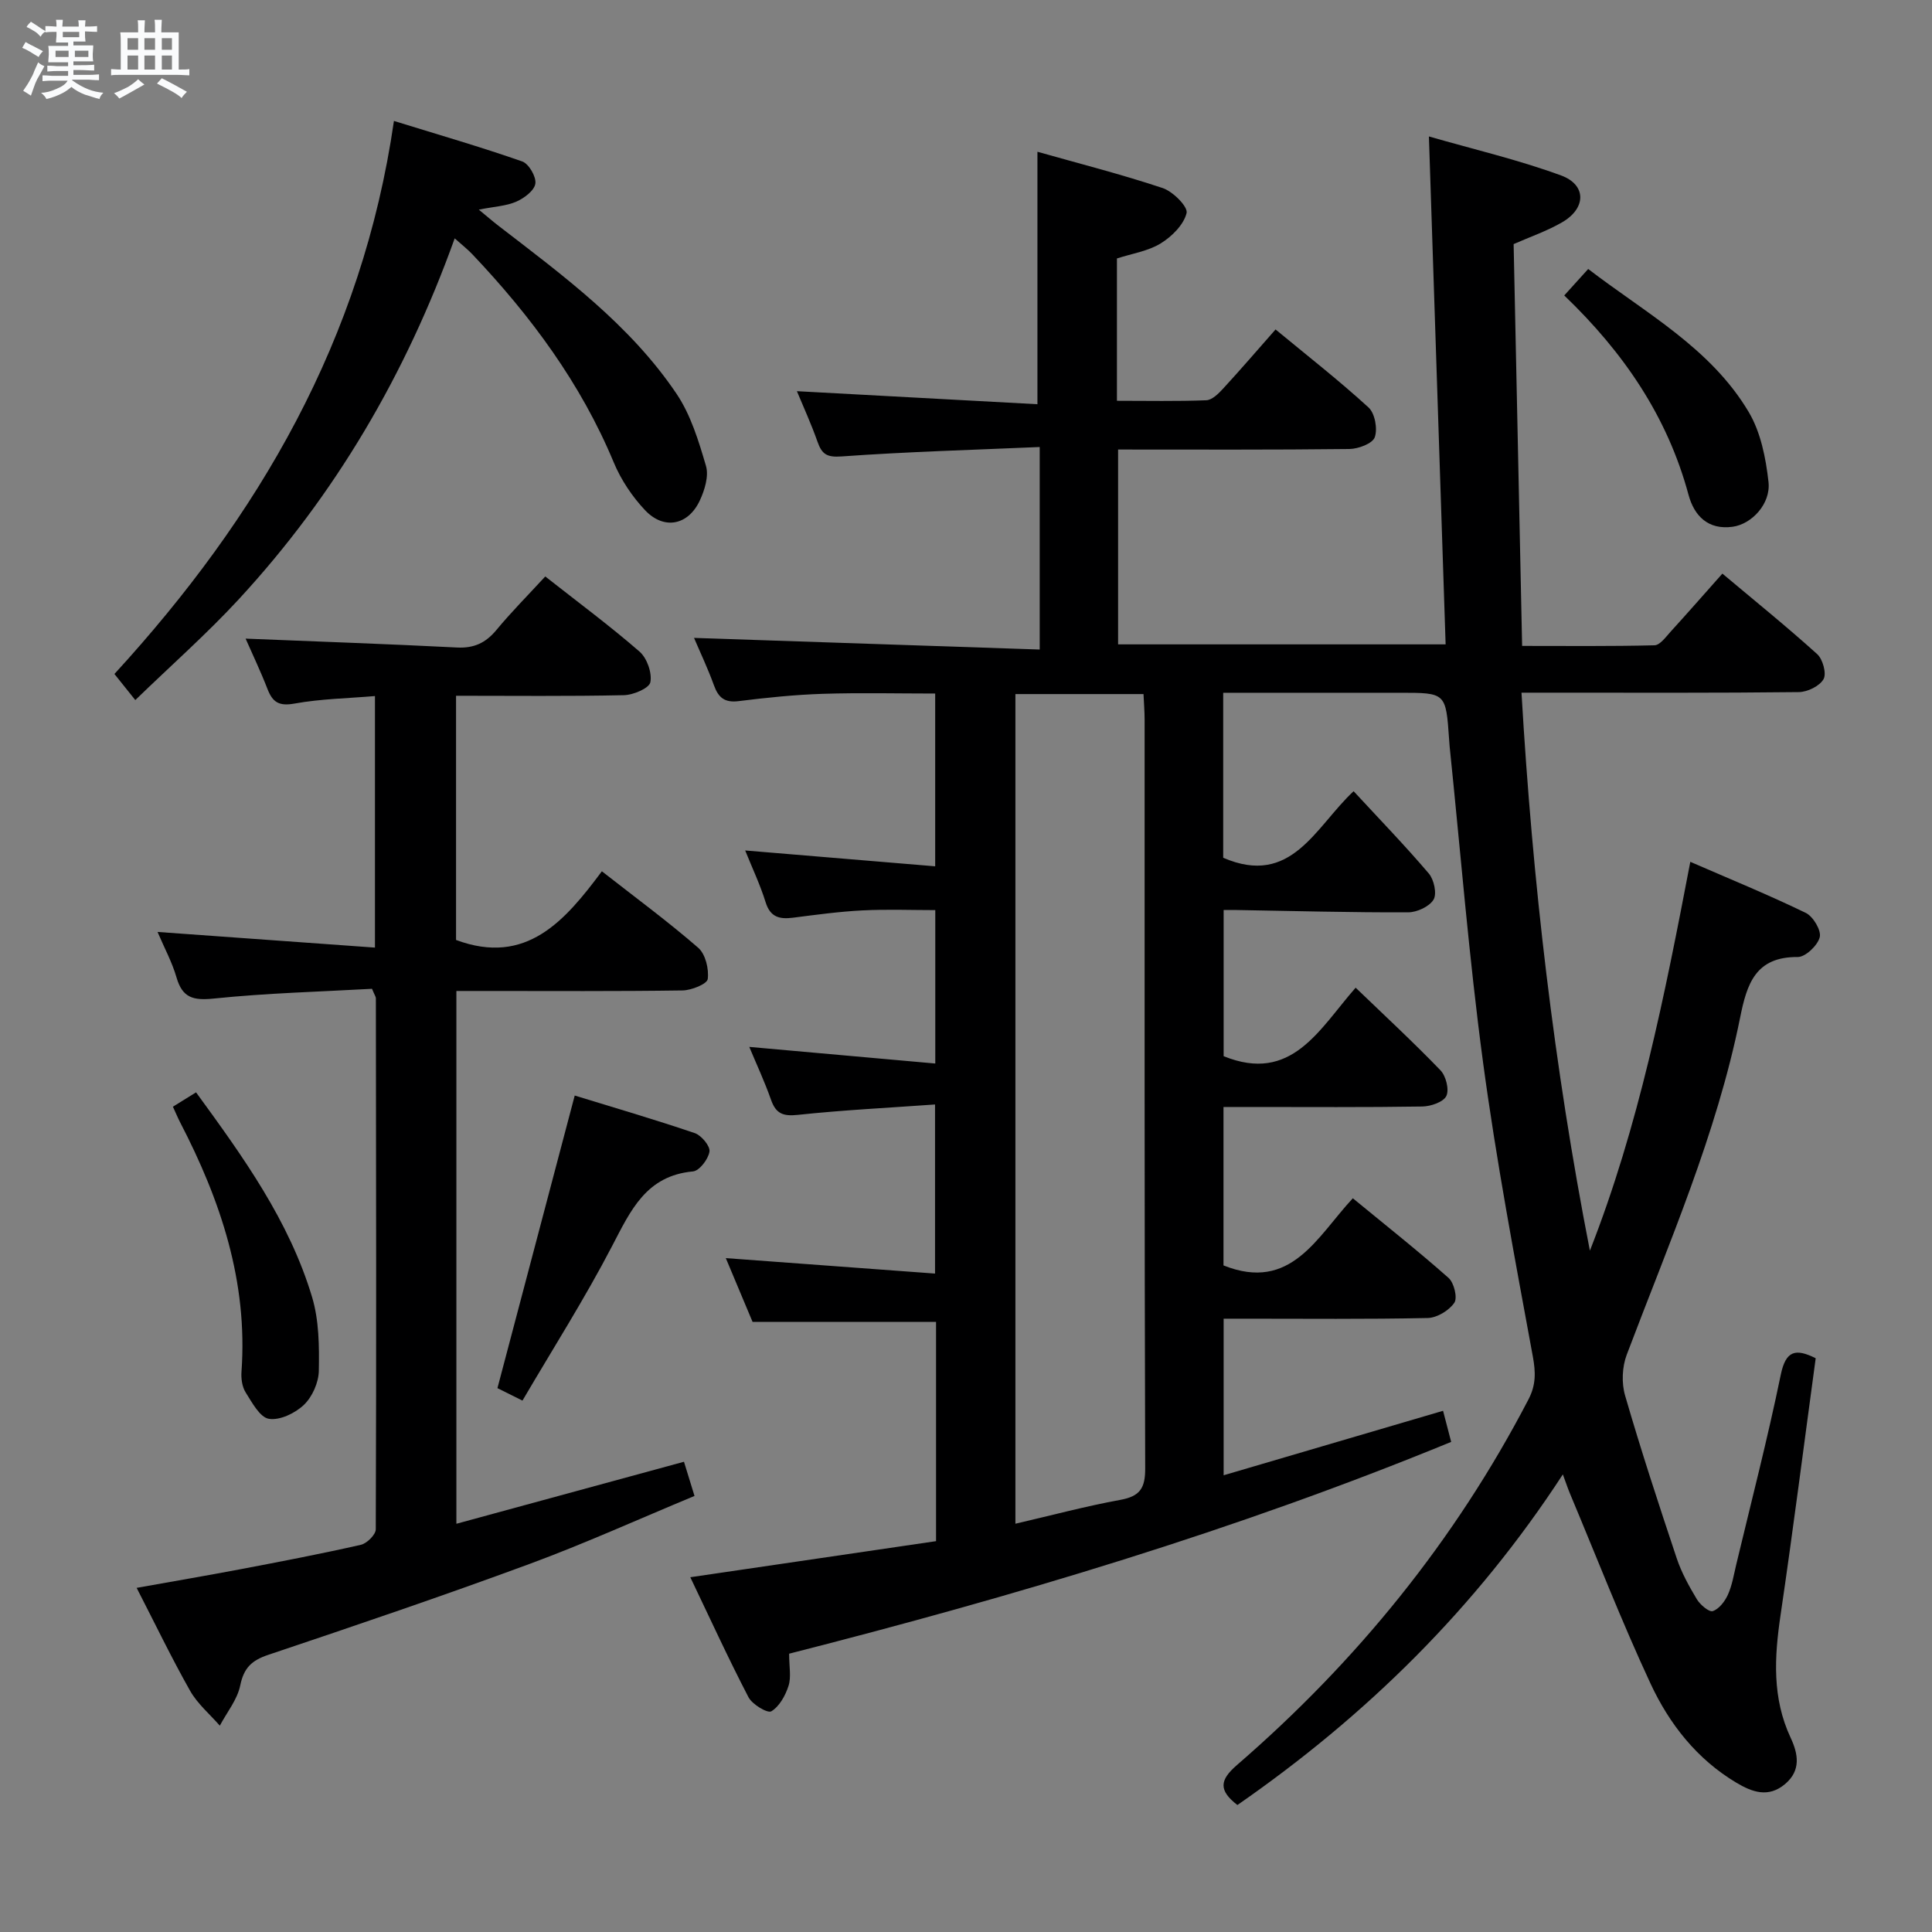 <svg enable-background="new 0 0 400 400" viewBox="0 0 400 400" xmlns="http://www.w3.org/2000/svg"><rect x="0" y="0" width="400" height="400" fill="#808080" stroke="none"/><path d="m6.8 9.5c.6.3 1.3.7 2.1 1.1-.4.4-.7.8-.9 1.2-.7-.4-1.3-.8-1.8-1.1s-1.1-.6-1.6-.8c.2-.4.5-.8.7-1.2.4.2.8.5 1.5.8zm.9 6.9c-.3.6-.5 1.1-.7 1.7s-.4 1.1-.6 1.7c-.6-.4-1.1-.7-1.6-1 .7-1 1.2-1.8 1.5-2.4.3-.5.6-1.1.8-1.7.3-.6.5-1.2.8-1.8.3.3.8.6 1.3.8-.7 1.3-1.2 2.2-1.5 2.7zm.1-11c.4.3 1 .7 1.7 1.1-.5.2-.8.6-1.1 1.1-.5-.6-1-1-1.4-1.2s-.9-.6-1.5-.8c.2-.4.5-.7.9-1.1.5.3.9.6 1.4.9zm10.5 13.1c1 .4 2 .6 3.1.7-.4.4-.7.8-.8 1.3-.9-.2-1.9-.6-3-.9-1-.4-2-.9-2.8-1.6-.5.4-1.1.9-1.9 1.3s-1.9.9-3.3 1.2c-.1-.3-.5-.8-1.1-1.3 1 0 2.1-.3 3.2-.8 1.2-.5 1.9-1 2.3-1.7h-3.2c-.4 0-1 0-2 .1v-1.2c1 0 1.7.1 2 .1h3.3v-1h-2.3c-.2 0-.9 0-2 .1v-1.2c1.2 0 1.9.1 2 .1h2.3v-.8h-4.1c0-.7.1-1.2.1-1.6 0-.5 0-1.1-.1-1.8h4.1v-.7h-2.5c0-.6.1-1.1.1-1.6v-.6h-.5c-.4 0-1 0-1.8.1v-1.3c1.2 0 1.9.1 2.1.1h.2c0-.3 0-.8-.1-1.4h1.4c0 .6-.1 1-.1 1.4h3.4c0-.4 0-.8-.1-1.3h1.5c0 .4-.1.9-.1 1.3.7 0 1.5 0 2.5-.1v1.2c-1 0-1.8-.1-2.5-.1v.6c0 .3 0 .8.1 1.5h-2.5v.8h4.1c0 .7-.1 1.3-.1 1.8s0 1 .1 1.5h-4.1v.8h1.4c.8 0 1.8 0 2.9-.1v1.2c-1 0-1.9-.1-2.8-.1h-1.5v1h3.2c.3 0 1 0 2.1-.1v1.2c-1.1 0-1.8-.1-2.1-.1h-3.4l-.1.1c1.4 1 2.4 1.5 3.4 1.9zm-4.1-6.7v-1.3h-2.7v1.3zm2.2-4.1v-1.1h-3.4v1.1zm1.9 4.1v-1.3h-2.8v1.3z" fill="#fafbfc"/><path d="m37 6.7v2.3 5.4c1 0 1.8 0 2.2-.1v1.3c-.6 0-1.5-.1-2.5-.1h-11.9c-.7 0-1.3 0-1.8.1v-1.3c.5 0 1.1.1 2 .1v-5.2c0-1 0-1.8-.1-2.5h3.7c0-1.3 0-2.1-.1-2.5h1.5c0 .4-.1 1.3-.1 2.5h2.2c0-1.2 0-2.1-.1-2.6h1.5c0 .4-.1 1.3-.1 2.6zm-12.3 13.7c-.3-.4-.7-.8-1.1-1.1 1.1-.4 2.1-.9 2.9-1.3.8-.5 1.5-1 2.1-1.6.4.4.9.8 1.3 1.1-2.5 1.4-4.2 2.4-5.2 2.9zm3.9-10.1v-2.4h-2.2v2.4zm0 4.1v-2.9h-2.2v2.9zm3.5-4.1v-2.4h-2.2v2.4zm0 4.1v-2.9h-2.2v2.9zm.4 2.9 1-1.1c.6.3 1.4.7 2.5 1.3s2 1.1 2.7 1.5c-.4.4-.8.8-1.1 1.3-.8-.8-2.5-1.7-5.1-3zm3.1-7v-2.4h-2.1v2.4zm0 4.1v-2.9h-2.1v2.9z" fill="#fafbfc"/><g fill="#000001"><path d="m163.38 342.38c0 2.69.46 4.83-.12 6.64-.64 2.01-1.89 4.28-3.57 5.29-.77.46-3.95-1.42-4.73-2.93-4.2-8.08-7.99-16.37-12.04-24.83 17.31-2.54 34.08-5 50.88-7.47 0-15.65 0-30.59 0-45.4-12.61 0-25 0-37.99 0-1.65-3.94-3.56-8.49-5.54-13.2 14.54 1.07 28.69 2.12 43.32 3.2 0-11.95 0-22.97 0-35.01-9.6.69-19.02 1.15-28.38 2.15-3.07.33-4.57-.23-5.58-3.13-1.32-3.75-3.01-7.37-4.5-10.94 12.75 1.14 25.4 2.27 38.51 3.44 0-11.05 0-21.12 0-31.76-4.93 0-10.02-.2-15.09.06-4.8.24-9.58.9-14.36 1.51-2.78.35-4.71-.08-5.68-3.21-1.12-3.61-2.76-7.06-4.23-10.71 13.22 1.1 26.04 2.17 39.34 3.28 0-12.53 0-23.91 0-35.77-7.74 0-15.53-.19-23.31.06-5.8.19-11.61.79-17.38 1.51-2.87.36-4.18-.69-5.11-3.26-1.28-3.54-2.91-6.96-4.13-9.83 23.87.8 47.53 1.6 71.57 2.41 0-14.41 0-27.65 0-41.93-13.88.6-27.47.98-41.02 1.95-3.06.22-4.07-.46-4.98-3.03-1.3-3.7-2.95-7.29-4.27-10.48 16.7.9 33.24 1.8 49.8 2.7 0-17.8 0-34.64 0-52.27 8.58 2.43 17.37 4.66 25.94 7.52 2.12.71 5.26 3.87 4.94 5.17-.6 2.43-3.05 4.86-5.35 6.28-2.6 1.6-5.88 2.09-9.07 3.12v29.47c6.3 0 12.41.13 18.5-.11 1.2-.05 2.54-1.38 3.49-2.42 3.59-3.9 7.04-7.92 10.85-12.24 6.62 5.47 13.15 10.57 19.25 16.15 1.32 1.21 1.91 4.42 1.29 6.17-.46 1.3-3.4 2.41-5.25 2.43-15.82.19-31.65.11-47.89.11v40.34h67.81c-1.15-34.86-2.28-69.52-3.46-105.16 9.11 2.63 18.43 4.8 27.35 8.07 5.33 1.95 5.23 6.82.22 9.71-3.13 1.81-6.61 3-10.03 4.51.58 27.54 1.16 54.99 1.76 83.19 9.25 0 18.33.1 27.41-.13 1.13-.03 2.33-1.71 3.31-2.79 3.47-3.81 6.87-7.69 10.74-12.05 6.6 5.54 13.26 10.92 19.62 16.66 1.17 1.05 1.98 4.02 1.33 5.18-.81 1.44-3.32 2.67-5.11 2.69-17 .2-34 .12-51 .12-1.96 0-3.93 0-6.43 0 2.28 39.21 6.73 77.5 14.16 115.53 10.11-25.75 15.46-52.66 20.79-80.51 8.32 3.62 16.23 6.85 23.9 10.57 1.53.74 3.25 3.63 2.9 5.03-.43 1.71-2.96 4.12-4.56 4.11-8.78-.07-10.53 5.6-11.93 12.56-4.88 24.23-14.79 46.8-23.47 69.77-.96 2.53-1.1 5.87-.34 8.47 3.28 11.3 6.95 22.5 10.68 33.67.99 2.97 2.55 5.79 4.17 8.49.69 1.15 2.54 2.72 3.31 2.46 1.3-.44 2.51-2.03 3.13-3.41.87-1.94 1.22-4.13 1.72-6.23 3.13-13.07 6.5-26.1 9.21-39.25 1.04-5.06 3.06-5.55 7.24-3.46-2.41 17.74-4.67 35.5-7.28 53.21-1.28 8.69-1.76 17.14 2.1 25.38 1.53 3.27 2.2 6.72-1.14 9.55-3.47 2.94-6.84 1.69-10.14-.28-8.15-4.87-13.84-12.14-17.72-20.47-6.02-12.92-11.19-26.25-16.71-39.41-.44-1.06-.8-2.15-1.46-3.93-18.04 27.7-40.77 50-67.38 68.45-3.91-3.03-3.71-5.15-.09-8.28 24.81-21.46 45.17-46.51 60.35-75.69 1.57-3.01 1.51-5.62.9-8.93-3.72-20.24-7.56-40.48-10.3-60.86-2.92-21.72-4.66-43.61-6.92-65.42-.05-.5-.07-.99-.11-1.49-.67-9.61-.67-9.61-10.17-9.61-10.33 0-20.67 0-31 0-1.8 0-3.59 0-5.6 0v34.16c14.15 6.11 19.04-6.35 27-13.78 5.35 5.79 10.65 11.26 15.57 17.04 1.08 1.27 1.71 4.2.98 5.41-.88 1.45-3.44 2.63-5.28 2.63-11.81.04-23.63-.28-35.45-.48-.8-.01-1.6 0-2.73 0v30.26c14.08 5.7 19.73-5.51 27.33-14.18 6.02 5.79 11.96 11.29 17.56 17.1 1.14 1.18 1.85 4 1.22 5.32-.61 1.26-3.22 2.15-4.96 2.18-11.83.19-23.66.1-35.5.1-1.79 0-3.59 0-5.68 0v32.8c14 5.59 19.34-5.93 26.78-13.9 6.87 5.65 13.5 10.89 19.82 16.49 1.14 1.01 1.89 4.13 1.19 5.15-1.1 1.6-3.57 3.1-5.5 3.15-12.66.27-25.33.14-38 .14-1.31 0-2.62 0-4.26 0v32.42c15.13-4.44 30.01-8.82 45.43-13.35.51 1.94 1.06 4.06 1.68 6.44-44.67 18.35-90.44 31.97-137.07 43.85zm46.85-26.91c7.51-1.74 14.56-3.63 21.73-4.94 4.06-.74 5.16-2.42 5.14-6.54-.17-51.65-.11-103.3-.12-154.95 0-1.75-.15-3.51-.23-5.34-9.1 0-17.69 0-26.52 0z"/><path d="m112.89 119.35c6.84 5.38 13.39 10.23 19.52 15.56 1.54 1.34 2.62 4.4 2.24 6.34-.24 1.24-3.53 2.64-5.48 2.68-11.46.25-22.93.12-34.75.12v50.56c14.54 5.42 22.56-3.98 30.19-14.22 7 5.48 13.69 10.4 19.94 15.83 1.51 1.31 2.25 4.39 1.98 6.48-.13 1.02-3.36 2.33-5.21 2.36-13.66.2-27.32.11-40.98.11-1.81 0-3.63 0-5.85 0v110.31c15.61-4.25 31.05-8.46 47.12-12.84.66 2.14 1.31 4.24 2.18 7.08-11.55 4.79-22.72 9.86-34.19 14.09-17.89 6.6-35.96 12.73-54.04 18.8-3.44 1.15-5.07 2.69-5.82 6.33-.6 2.95-2.76 5.57-4.23 8.34-2.08-2.38-4.61-4.51-6.14-7.2-3.82-6.75-7.18-13.75-11.08-21.33 7.62-1.36 14.57-2.55 21.5-3.86 8.32-1.58 16.65-3.18 24.91-5.05 1.26-.28 3.09-2.1 3.1-3.21.13-36.65.07-73.3.02-109.95 0-.3-.23-.59-.8-1.96-10.67.6-21.76.88-32.76 2.02-4.27.44-6.5-.15-7.72-4.39-.91-3.15-2.52-6.1-3.92-9.4 15.13 1.09 29.88 2.15 45.01 3.24 0-17.86 0-34.6 0-52.08-5.62.48-11.23.57-16.68 1.56-3.23.58-4.53-.31-5.59-3.07-1.43-3.69-3.15-7.27-4.51-10.38 14.68.6 29.23 1.1 43.78 1.84 3.52.18 5.94-.97 8.14-3.62 3.06-3.7 6.47-7.13 10.12-11.09z"/><path d="m28.01 144.94c-1.7-2.13-2.91-3.63-4.32-5.4 29.83-32.54 51.32-69.2 57.87-114.5 9.38 2.9 18.06 5.41 26.57 8.39 1.36.48 2.92 3.17 2.71 4.59-.22 1.45-2.32 3.02-3.95 3.73-2.08.91-4.51 1.01-7.76 1.65 1.7 1.4 2.84 2.39 4.04 3.32 13.46 10.37 27.24 20.49 36.88 34.78 2.96 4.38 4.6 9.8 6.11 14.95.62 2.11-.26 5.01-1.27 7.17-2.4 5.15-7.41 6.15-11.32 2.03-2.68-2.83-5-6.31-6.5-9.91-6.82-16.39-17.17-30.32-29.27-43.09-.99-1.04-2.14-1.94-3.66-3.3-10.12 28.2-24.77 53.14-44.74 74.76-6.62 7.16-13.98 13.65-21.39 20.83z"/><path d="m108.17 289.98c-2.45-1.22-4.05-2.02-5.18-2.58 5.34-20.22 10.58-40.05 16-60.58 7.96 2.45 16.47 4.93 24.86 7.78 1.37.47 3.21 2.69 3.04 3.82-.24 1.57-2.09 3.99-3.42 4.11-9.7.89-12.89 8.07-16.73 15.43-5.66 10.88-12.26 21.26-18.57 32.02z"/><path d="m323.86 61.17c1.81-2.01 3.24-3.58 4.96-5.48 11.87 9.12 25.35 16.35 33.23 29.61 2.49 4.19 3.55 9.54 4.1 14.49.5 4.53-3.49 8.73-7.42 9.27-5.09.7-7.96-2.25-9.14-6.62-4.37-16.2-13.41-29.45-25.73-41.27z"/><path d="m35.8 229.13c1.73-1.07 3.12-1.93 4.79-2.97 9.72 13.32 19.28 26.56 24.03 42.41 1.44 4.81 1.48 10.15 1.39 15.24-.04 2.41-1.34 5.37-3.07 7.03-1.81 1.74-5 3.28-7.27 2.91-1.88-.31-3.49-3.38-4.82-5.48-.73-1.17-.96-2.88-.85-4.31 1.33-18.58-4.31-35.41-12.7-51.58-.46-.89-.84-1.81-1.5-3.25z"/></g></svg>